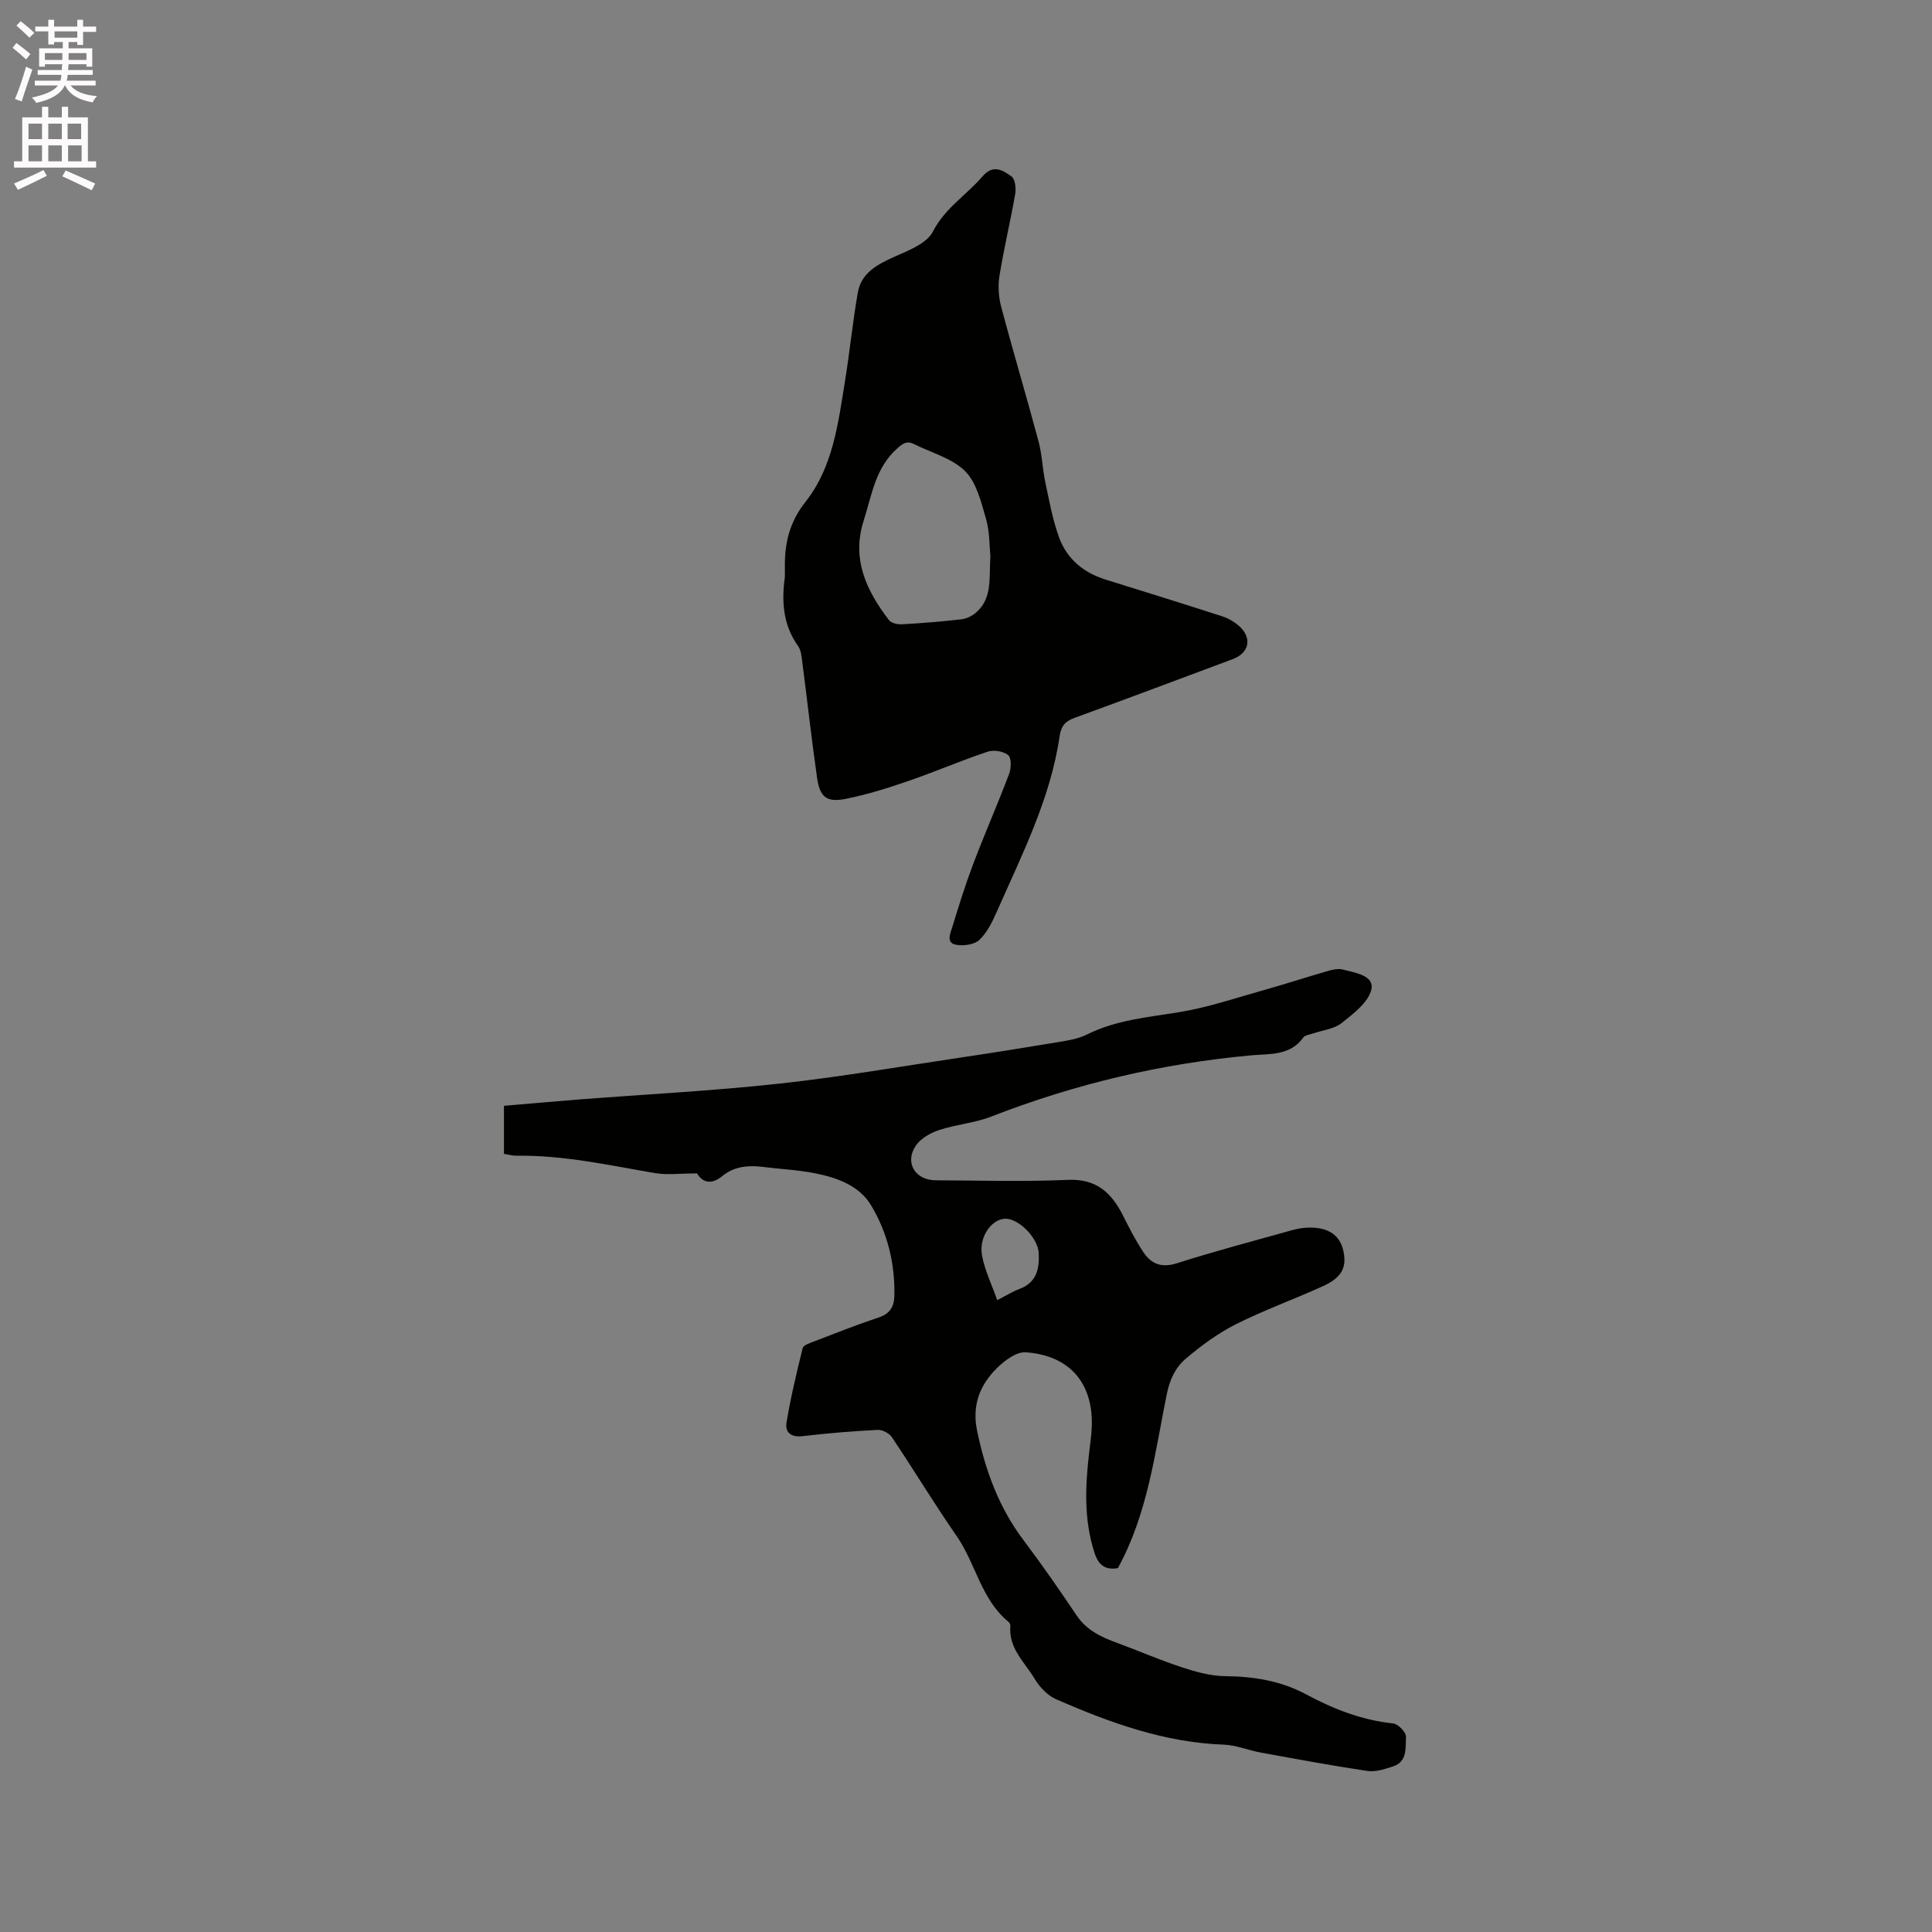 <svg enable-background="new 0 0 400 400" viewBox="0 0 400 400" xmlns="http://www.w3.org/2000/svg"><rect x="0" y="0" width="400" height="400" fill="#808080" stroke="none"/><path d="m2.6 9.9.8-1c.9.7 1.9 1.4 2.9 2.3l-.9 1.1c-1.1-1-2-1.8-2.8-2.4zm.5 10.6c.9-2.1 1.6-4.3 2.3-6.7.4.2.8.4 1.3.6-.7 2.1-1.5 4.3-2.2 6.6zm.3-15.2.9-.9c1 .8 2 1.6 2.8 2.4l-1 1c-.9-.9-1.8-1.7-2.7-2.5zm12.6-1.2h1.2v1.4h2.7v1.1h-2.7v2.7h-1.2v-.6h-1.8v1.3h4.9v3.8h-1.2v-.5h-3.7c0 .4-.1.9-.1 1.2h5.1v1h-5.2c0 .5-.1.9-.2 1.2h6v1h-5.2c1.1 1.3 2.9 2 5.5 2.2-.4.4-.7.8-.9 1.3-2.9-.5-4.8-1.6-5.7-3.5h-.1c-.8 1.7-2.7 2.9-5.9 3.6-.2-.4-.6-.8-.9-1.1 2.8-.6 4.6-1.4 5.4-2.5h-4.8v-1h5.3c.1-.3.2-.7.2-1.2h-4.9v-1h5c0-.4 0-.8.1-1.2h-3.6v.5h-1.2v-3.8h4.9v-1.3h-1.8v.5h-1.2v-2.7h-2.7v-1h2.7v-1.4h1.2v1.4h4.8zm-6.7 8.3h3.6c0-.4 0-.9 0-1.4h-3.6zm1.9-4.6h4.8v-1.3h-4.7v1.3zm6.7 3.2h-3.7v1.4h3.7z" fill="#fcfafa"/><path d="m8.7 22.1h1.3v2.2h2.8v-2.2h1.3v2.2h4.1v9.1h1.7v1.3h-17v-1.3h1.7v-9.1h4.1zm.3 13.1.7 1.2c-1.8.9-3.8 1.9-6 2.9-.2-.4-.5-.8-.8-1.3 2.3-1 4.4-1.9 6.1-2.8zm-3.1-6.4h2.8v-3.2h-2.8zm0 4.6h2.8v-3.3h-2.8zm4.1-4.6h2.8v-3.2h-2.8zm0 4.6h2.8v-3.3h-2.8zm3.6 1.9c2.1.9 4.1 1.8 6.1 2.7l-.7 1.4c-2.2-1.1-4.2-2-6.1-2.9zm3.2-9.7h-2.8v3.2h2.8zm-2.7 7.8h2.8v-3.3h-2.8z" fill="#fcfafa"/><g fill="#010100"><path d="m144.32 242.94c-3.48 0-6.19.37-8.75-.07-9.5-1.62-18.91-3.73-28.63-3.59-.82.01-1.64-.24-2.6-.39 0-3.27 0-6.42 0-9.94 5.08-.43 10.21-.9 15.35-1.3 13.84-1.08 27.72-1.78 41.51-3.28 12.62-1.37 25.16-3.55 37.73-5.42 7.12-1.06 14.24-2.2 21.34-3.39 1.65-.28 3.36-.67 4.84-1.41 6.01-2.98 12.53-3.53 19.01-4.59 6.02-.98 11.88-2.99 17.78-4.64 4.38-1.23 8.71-2.65 13.08-3.91.98-.28 2.13-.52 3.07-.27 2.51.65 6.5 1.23 5.88 4.08-.58 2.68-3.72 5.05-6.17 7-1.56 1.24-3.93 1.46-5.92 2.15-.7.24-1.65.33-2.01.84-2.71 3.79-6.92 3.34-10.69 3.68-18.59 1.68-36.54 5.92-53.93 12.69-3.42 1.33-7.23 1.62-10.74 2.77-1.78.59-3.77 1.69-4.8 3.16-2.47 3.52-.25 7.24 4.08 7.26 9.12.04 18.25.31 27.36-.09 5.88-.26 9 2.65 11.37 7.34 1.28 2.55 2.59 5.1 4.15 7.49 1.64 2.53 3.77 3.48 7.05 2.43 7.86-2.51 15.86-4.61 23.81-6.84 1.11-.31 2.28-.51 3.42-.54 4.08-.1 6.48 1.54 7.21 4.78.77 3.44-.31 5.58-4.24 7.36-5.97 2.71-12.17 4.94-18.02 7.88-3.72 1.87-7.18 4.43-10.37 7.13-2.11 1.79-3.3 4.28-3.92 7.33-2.47 12.2-3.94 24.73-10.12 36.02-2.56.47-4.02-.6-4.84-3.15-2.23-6.85-1.93-13.79-1.11-20.78.18-1.58.41-3.15.51-4.74.57-9.32-4.3-15.35-13.64-16.01-1.95-.14-4.44 1.74-6.03 3.33-3.52 3.52-5.14 7.69-4.03 12.99 1.72 8.21 4.5 15.82 9.6 22.58 3.83 5.08 7.45 10.31 11 15.59 2.1 3.12 5.18 4.51 8.5 5.72 4.46 1.64 8.82 3.55 13.33 5.02 2.87.94 5.93 1.79 8.91 1.82 5.94.06 11.53.95 16.83 3.8 5.62 3.02 11.5 5.32 17.97 5.99 1.02.11 2.69 1.85 2.64 2.77-.12 2.23.34 5.16-2.69 6.13-1.7.55-3.59 1.19-5.27.94-7.4-1.1-14.75-2.47-22.11-3.81-2.57-.47-5.09-1.55-7.66-1.64-12.31-.44-23.6-4.56-34.67-9.38-1.78-.77-3.43-2.51-4.45-4.21-2.06-3.45-5.48-6.37-5.05-10.99.03-.27-.17-.66-.39-.84-5.68-4.66-6.78-12.08-10.75-17.79-4.64-6.68-8.85-13.67-13.38-20.43-.55-.82-1.97-1.58-2.94-1.53-5.18.27-10.36.68-15.51 1.3-2.43.29-3.72-.75-3.38-2.82.86-5.18 2.08-10.31 3.35-15.41.15-.62 1.47-1.04 2.32-1.37 4.45-1.71 8.88-3.47 13.4-4.96 2.33-.77 3.21-2.27 3.26-4.46.15-6.73-1.43-13.17-4.86-18.83-2.43-4.02-7.04-5.69-11.59-6.58-3.52-.69-7.14-.86-10.72-1.31-3.04-.38-5.95-.14-8.42 1.86-2.4 1.99-4.21 1.28-5.26-.52zm62.14 26.24c2-1.02 3.25-1.82 4.62-2.32 3.57-1.33 4.15-4.22 3.97-7.45-.18-3.25-4.35-7.32-7.11-7.08-2.75.23-5.3 3.83-4.63 7.55.56 3.11 2.02 6.07 3.15 9.3z"/><path d="m162.5 119.43c0-.98.01-1.4 0-1.82-.08-5.03.89-9.44 4.27-13.71 5.7-7.2 6.77-16.29 8.19-25.08.98-6.06 1.58-12.19 2.64-18.24.72-4.08 4-5.81 7.53-7.4 2.92-1.31 6.73-2.74 8-5.21 2.51-4.9 6.96-7.57 10.28-11.44 2.23-2.6 4.25-1.27 6.02.01.76.55.96 2.48.75 3.66-.98 5.63-2.33 11.2-3.24 16.84-.34 2.09-.21 4.41.34 6.46 2.47 9.31 5.24 18.54 7.73 27.85.74 2.74.81 5.65 1.4 8.44.83 3.9 1.53 7.89 2.91 11.61 1.63 4.38 5.07 7.19 9.6 8.6 8.08 2.51 16.16 5.03 24.21 7.63 1.18.38 2.34 1.06 3.29 1.87 2.89 2.48 2.3 5.66-1.2 6.97-10.91 4.07-21.81 8.17-32.75 12.16-1.91.7-2.76 1.63-3.08 3.76-1.89 12.95-7.79 24.51-12.98 36.3-.93 2.11-2.01 4.34-3.62 5.89-1.02.98-3.22 1.29-4.76 1.04-2.25-.36-1.26-2.38-.88-3.64 1.35-4.44 2.74-8.87 4.38-13.21 2.37-6.23 5.05-12.34 7.41-18.57.44-1.16.48-3.31-.21-3.87-1-.81-3.02-1.12-4.28-.69-5.61 1.88-11.06 4.23-16.66 6.15-4.18 1.44-8.45 2.77-12.78 3.62-3.88.75-5.27-.39-5.84-4.36-1.16-8.07-2.05-16.18-3.1-24.27-.13-1.03-.26-2.22-.83-3.02-3.27-4.54-3.39-9.63-2.74-14.33zm42.55-4.33c-.22-2.08-.13-5.03-.92-7.73-1.01-3.46-1.95-7.49-4.34-9.85-2.71-2.68-6.98-3.78-10.56-5.58-1.47-.74-2.3-.14-3.49.92-4.53 4.03-5.24 9.68-6.93 14.95-2.55 7.97.59 14.49 5.24 20.58.48.63 1.82.92 2.73.86 4.12-.23 8.23-.56 12.33-1.04 1.04-.12 2.17-.7 2.98-1.4 3.41-2.96 2.66-7.09 2.96-11.71z"/></g></svg>